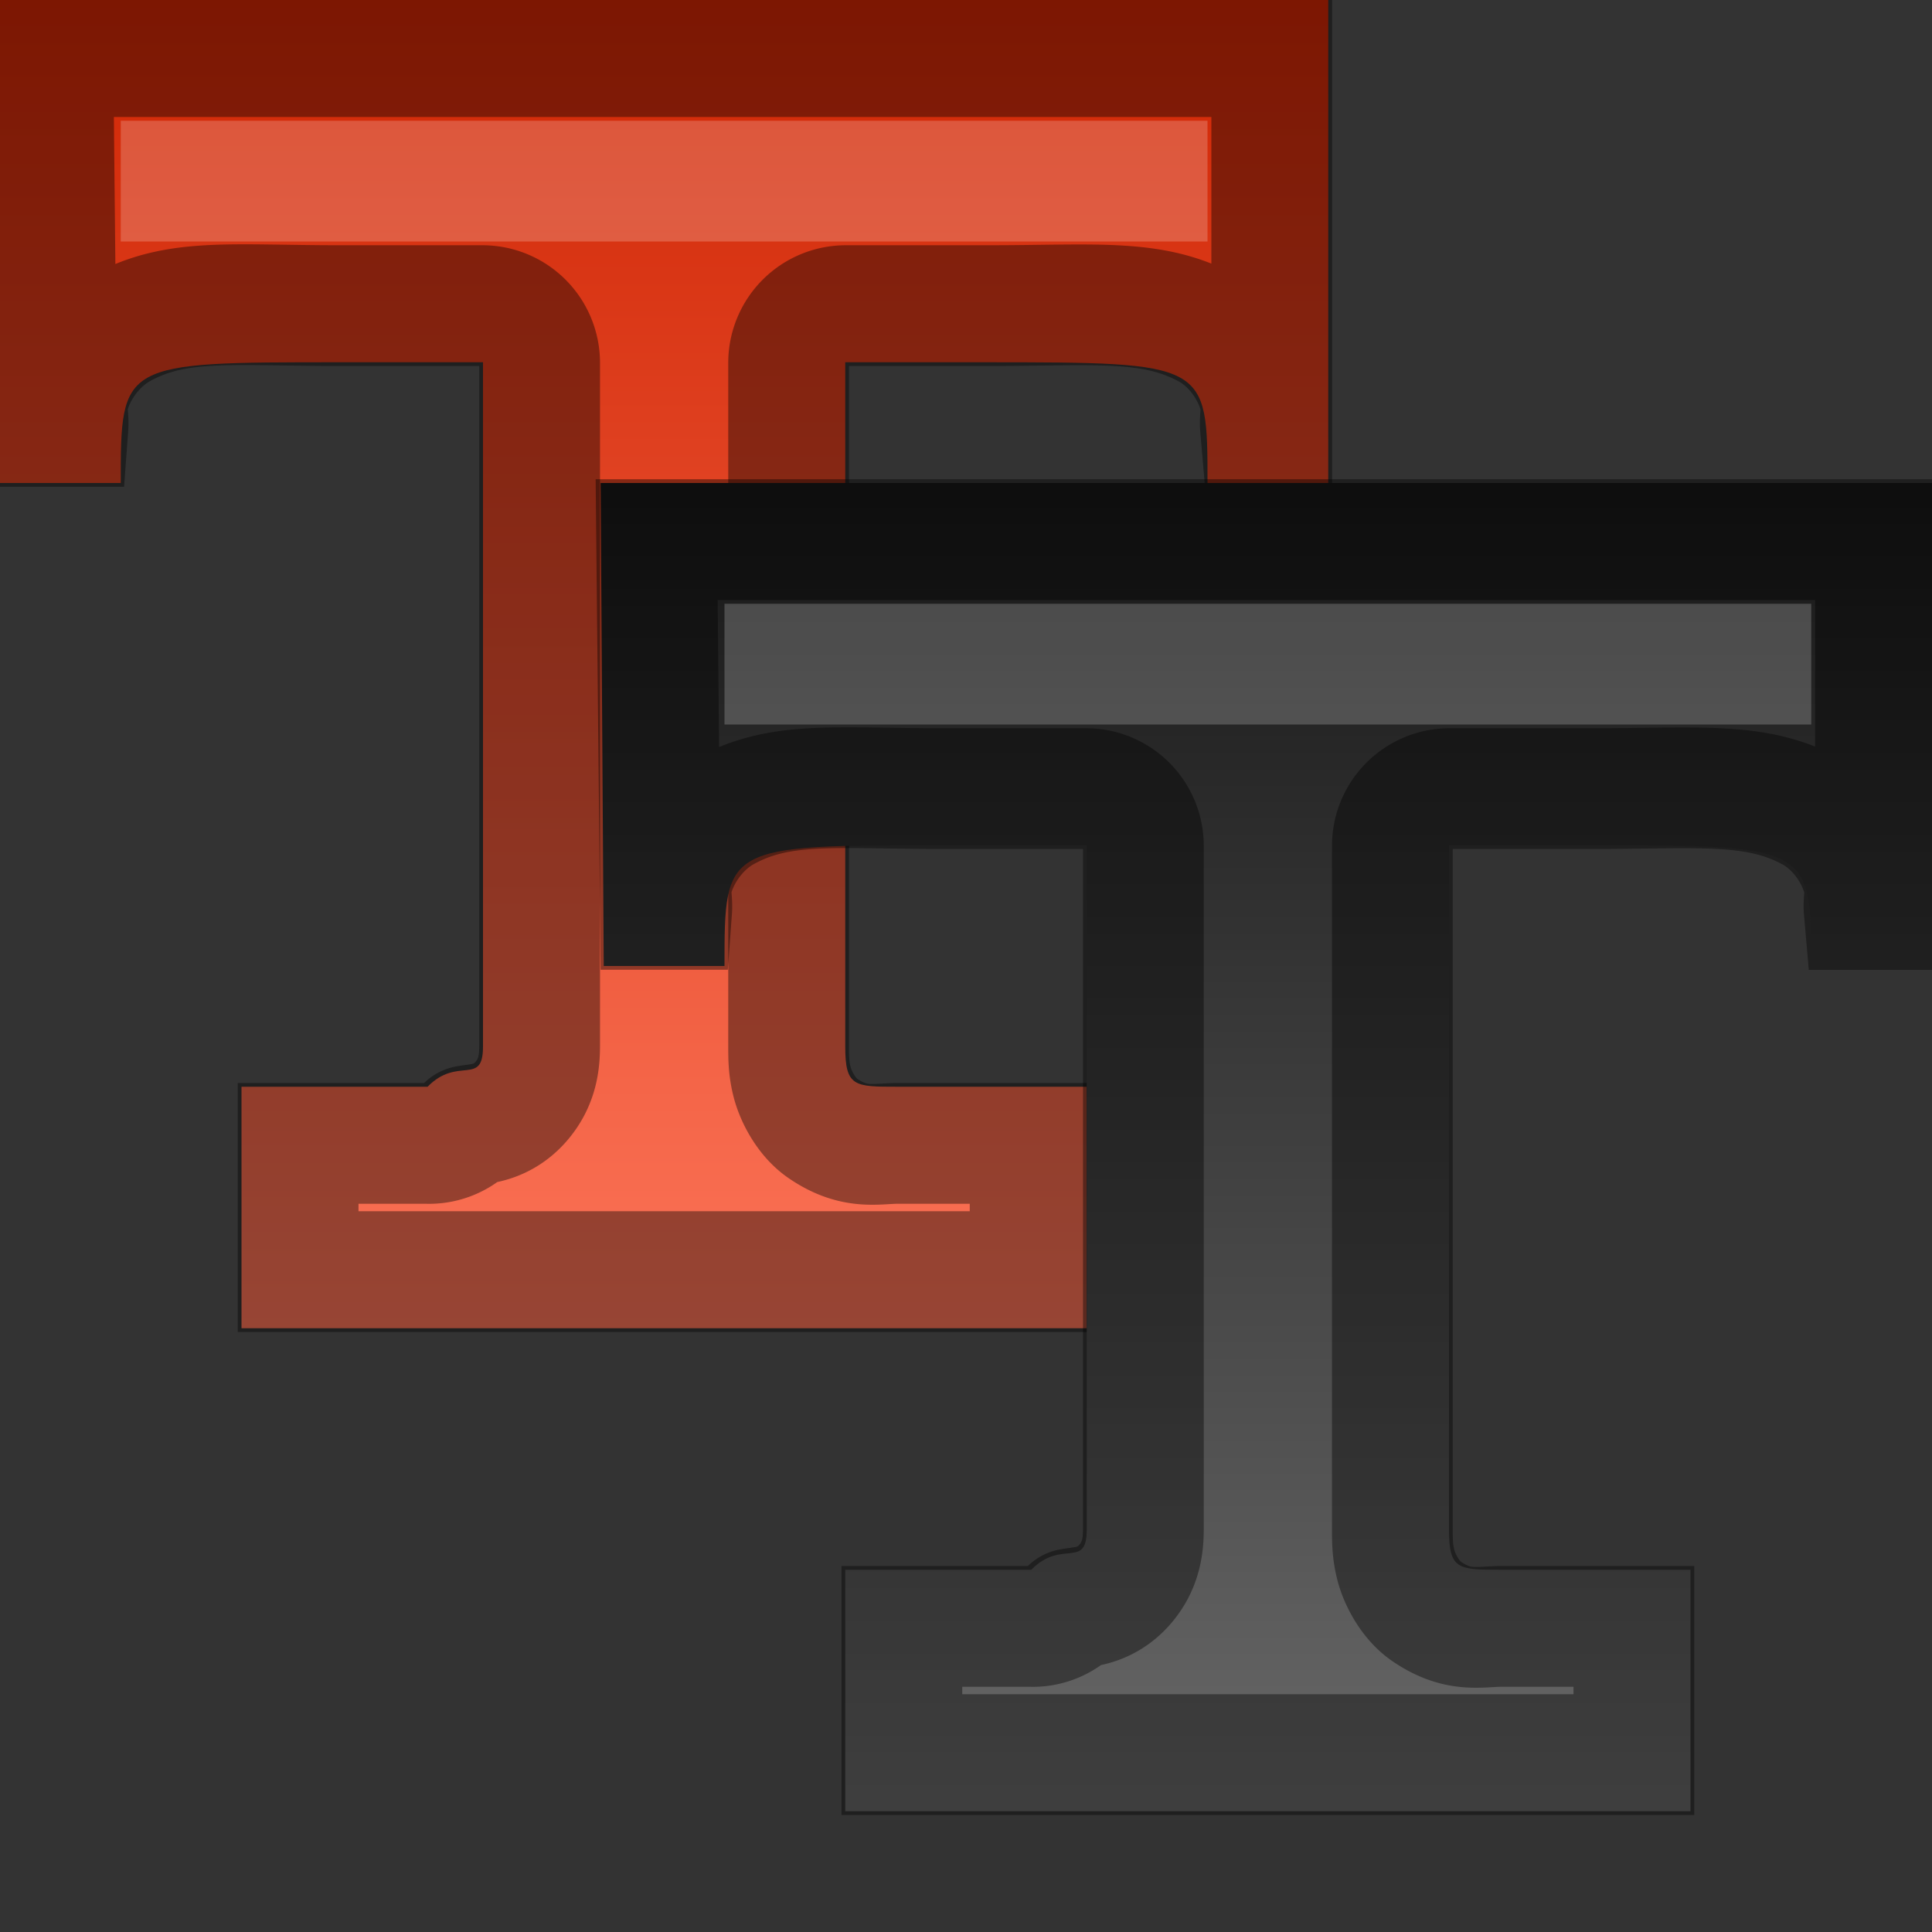 <?xml version="1.0" encoding="UTF-8" standalone="no"?>
<svg xmlns="http://www.w3.org/2000/svg" xmlns:xlink="http://www.w3.org/1999/xlink" xmlns:inkscape="http://www.inkscape.org/namespaces/inkscape" version="1.0" width="16" height="16">
 <rect width="100%" height="100%" fill="#333333" stroke="none"/>
 <defs id="defs2230">
  <linearGradient id="linearGradient898">
   <stop id="stop900" stop-color="#171717"/>
   <stop id="stop902" offset="1" stop-color="#686868"/>
  </linearGradient>
  <linearGradient id="linearGradient849">
   <stop id="stop851" stop-color="#d02604"/>
   <stop id="stop853" offset="1" stop-color="#fc7357"/>
  </linearGradient>
  <linearGradient y1="5.862" x2="0" y2="78.13" id="linearGradient855" xlink:href="#linearGradient849" gradientUnits="userSpaceOnUse" gradientTransform="matrix(0.146,0,0,0.152,-0.773,-0.892)"/>
  <linearGradient y1="5.862" x2="0" y2="78.13" id="linearGradient3040" xlink:href="#linearGradient898" gradientUnits="userSpaceOnUse" gradientTransform="matrix(0.146,0,0,0.152,4.227,3.108)"/>
 </defs>
 <path d="M -0.026,0 0,4 1,4 C 1,3 1,3 2.812,3 L 4,3 4,8.667 C 4,9 3.792,8.743 3.541,9 L 2,9 2,11 5.487,11 9,11 9,9 7.433,9 C 7.074,9 7,9 7,8.666 L 7,3 8.162,3 C 10,3.001 10,3 10,4 L 11,4 11,0 5.487,0 z" inkscape:connector-curvature="0" id="path839" fill="url(#linearGradient855)" fill-rule="evenodd"/>
 <path d="m 0.438,0.469 0.031,3.062 0.094,0 C 0.568,3.463 0.548,3.383 0.562,3.313 0.607,3.092 0.77,2.846 1,2.719 1.461,2.465 1.907,2.531 2.812,2.531 H 4 A 0.474,0.474 0 0 1 4.469,3 V 8.656 c 0,0.135 -0.014,0.307 -0.156,0.469 C 4.17,9.287 4.005,9.303 3.938,9.313 3.802,9.332 3.899,9.319 3.875,9.344 a 0.474,0.474 0 0 1 -0.344,0.125 h -1.062 v 1.062 H 5.5 8.531 V 9.469 H 7.438 c -0.184,0 -0.361,0.056 -0.625,-0.125 C 6.681,9.253 6.595,9.089 6.562,8.969 6.53,8.848 6.531,8.758 6.531,8.656 V 3 A 0.474,0.474 0 0 1 7,2.531 H 8.156 C 9.075,2.532 9.537,2.469 10,2.719 c 0.232,0.125 0.391,0.372 0.438,0.594 0.015,0.071 -0.006,0.15 0,0.219 h 0.094 V 0.469 H 5.5 0.438 z" inkscape:connector-curvature="0" id="path3030" opacity="0.4" fill="none" stroke="#000000"/>
 <rect width="9" height="1" x="1" y="1" id="rect3032" opacity="0.2" fill="#ffffff"/>
 <path d="m 4.974,4 0.026,4 1,0 c 0,-1 0,-1 1.812,-1 l 1.188,0 0,5.667 C 9,13 8.792,12.743 8.541,13 L 7,13 7,15 10.487,15 14,15 14,13 12.433,13 C 12.074,13 12,13 12,12.666 l 0,-5.667 1.162,3.336e-4 C 15,7.001 15,7 15,8 L 16,8 16,4 10.487,4 z" inkscape:connector-curvature="0" id="path3034" fill="url(#linearGradient3040)" fill-rule="evenodd"/>
 <path d="m 0.438,0.469 0.031,3.062 0.094,0 C 0.568,3.463 0.548,3.383 0.562,3.313 0.607,3.092 0.77,2.846 1,2.719 1.461,2.465 1.907,2.531 2.812,2.531 H 4 A 0.474,0.474 0 0 1 4.469,3 V 8.656 c 0,0.135 -0.014,0.307 -0.156,0.469 C 4.17,9.287 4.005,9.303 3.938,9.313 3.802,9.332 3.899,9.319 3.875,9.344 a 0.474,0.474 0 0 1 -0.344,0.125 h -1.062 v 1.062 H 5.5 8.531 V 9.469 H 7.438 c -0.184,0 -0.361,0.056 -0.625,-0.125 C 6.681,9.253 6.595,9.089 6.562,8.969 6.53,8.848 6.531,8.758 6.531,8.656 V 3 A 0.474,0.474 0 0 1 7,2.531 H 8.156 C 9.075,2.532 9.537,2.469 10,2.719 c 0.232,0.125 0.391,0.372 0.438,0.594 0.015,0.071 -0.006,0.15 0,0.219 h 0.094 V 0.469 H 5.5 0.438 z" inkscape:connector-curvature="0" transform="translate(5,4)" id="path3036" opacity="0.4" fill="none" stroke="#000000"/>
 <rect width="9" height="1" x="6" y="5" id="rect3038" opacity="0.2" fill="#ffffff"/>
</svg>
